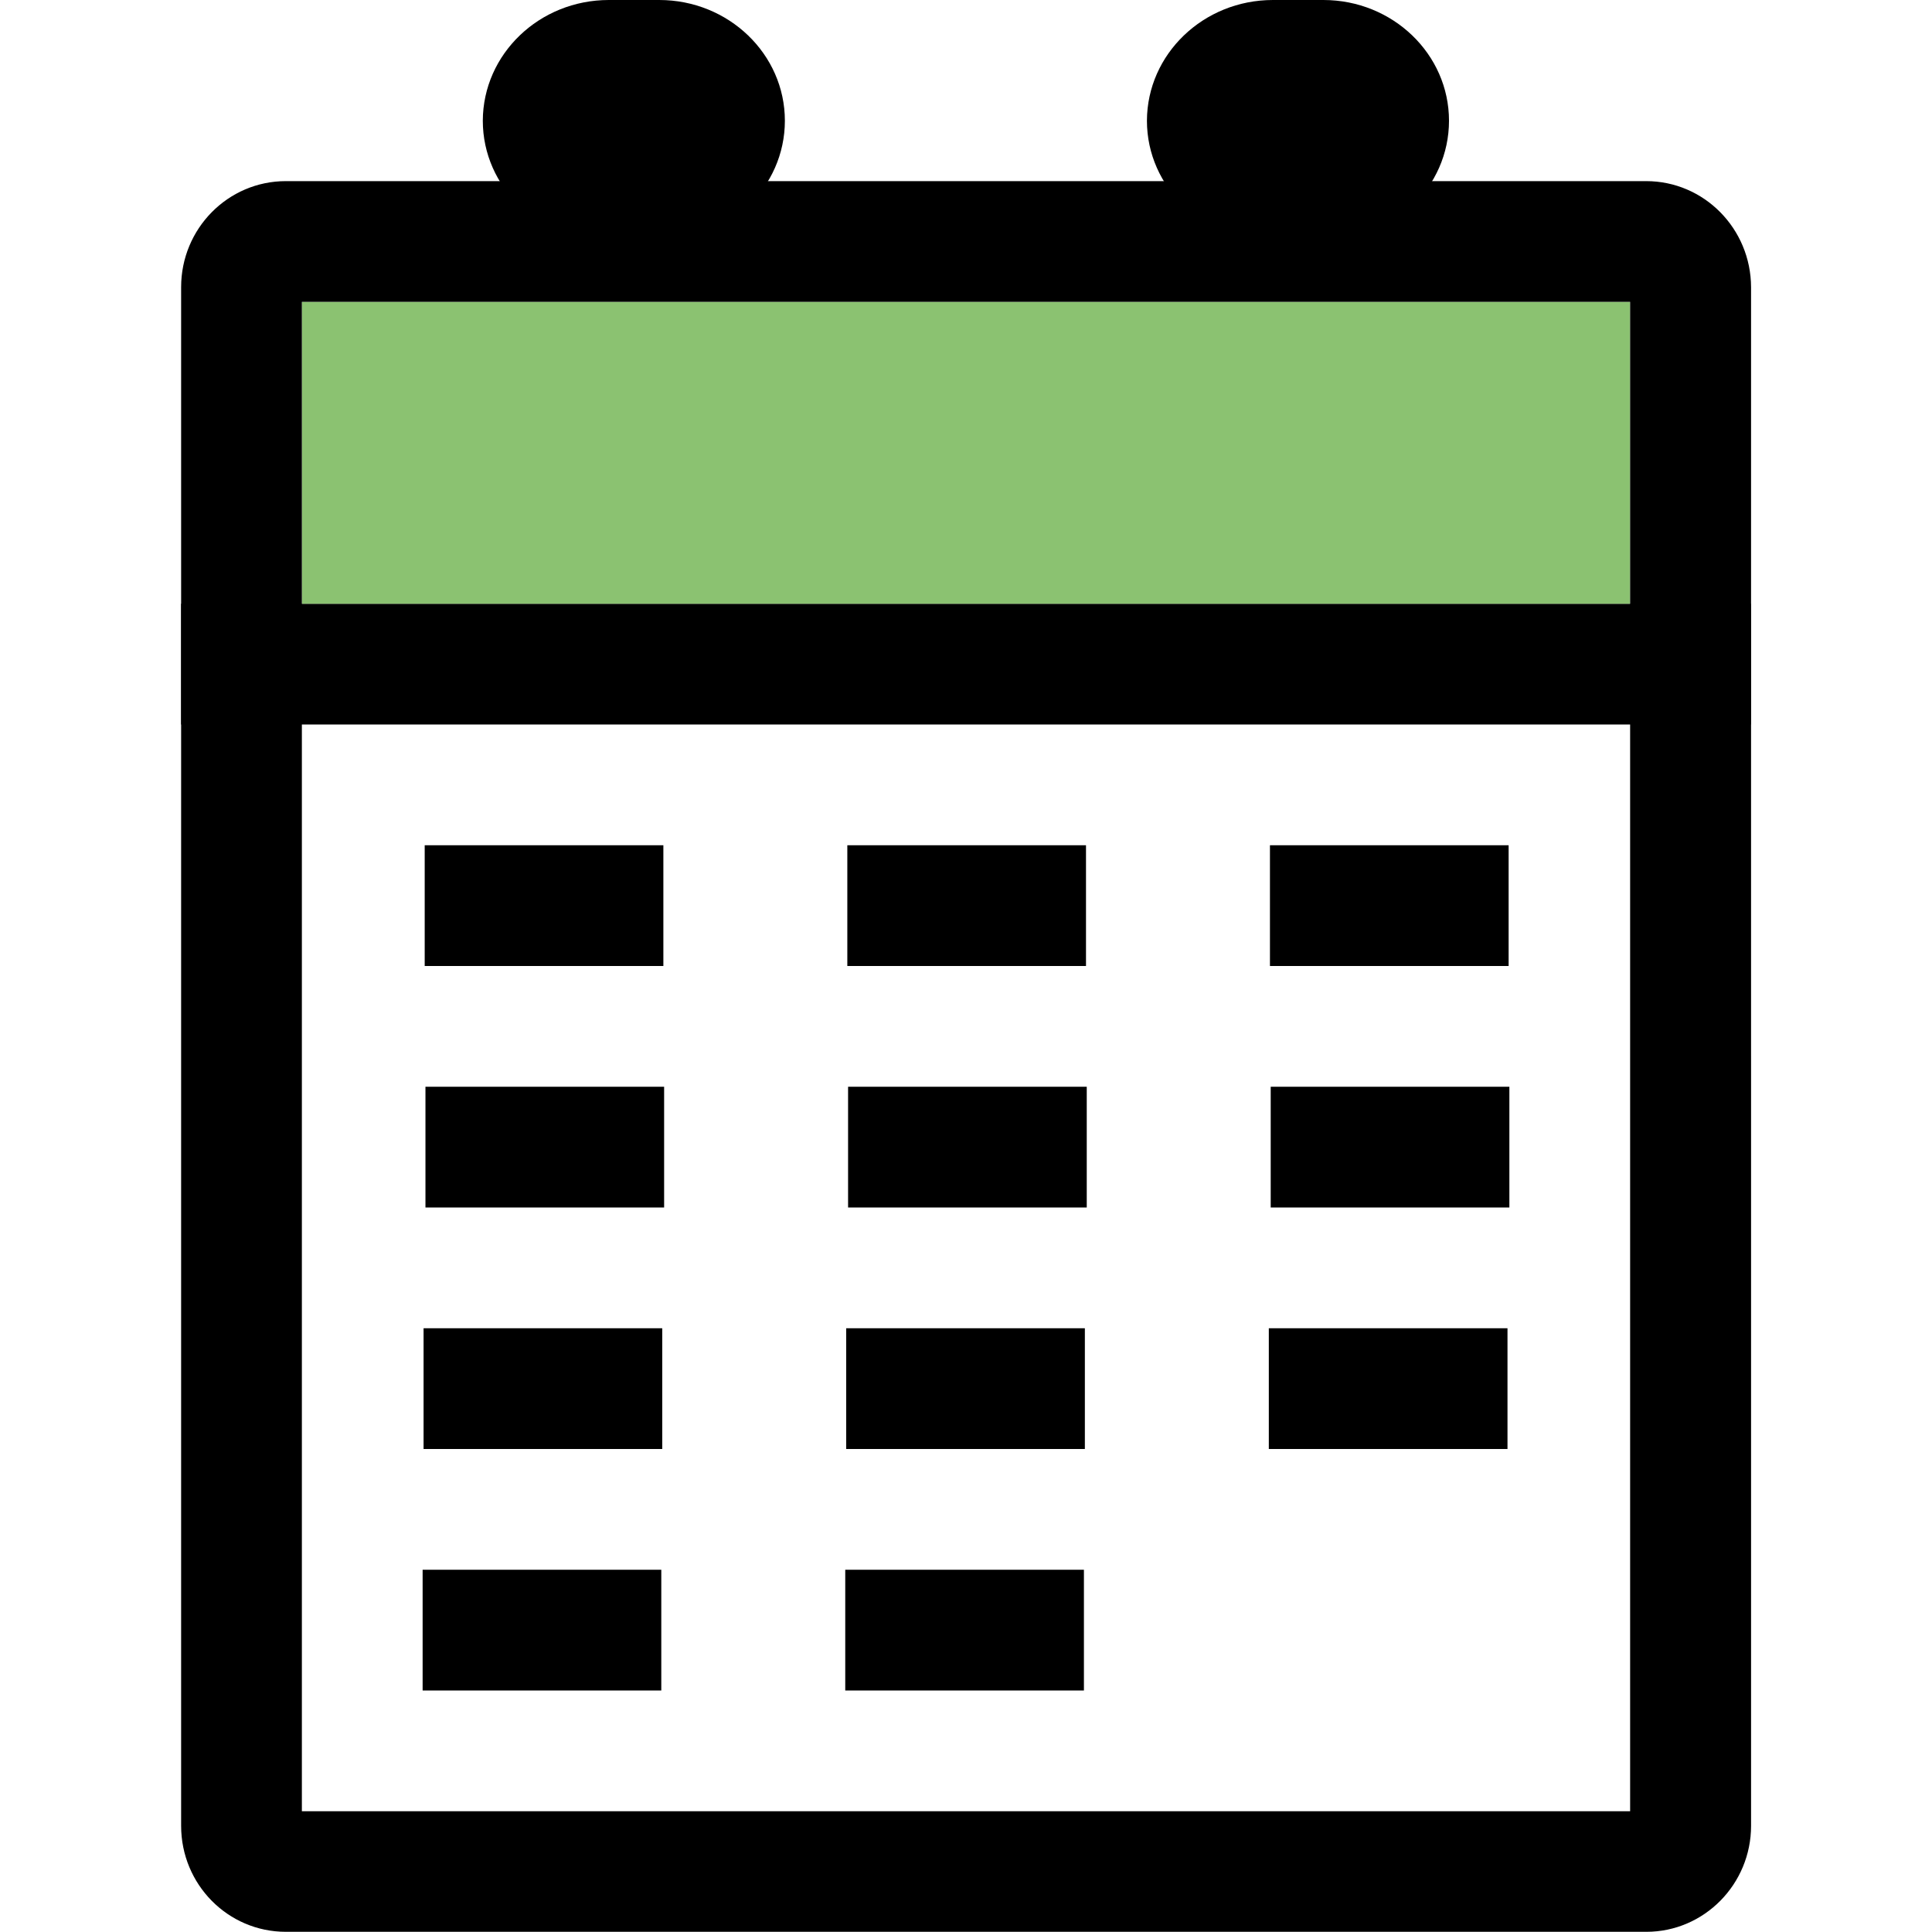 <?xml version="1.0" encoding="utf-8"?>
<!-- Generator: Adobe Illustrator 22.1.0, SVG Export Plug-In . SVG Version: 6.00 Build 0)  -->
<svg version="1.1" xmlns="http://www.w3.org/2000/svg" xmlns:xlink="http://www.w3.org/1999/xlink" x="0px" y="0px"
	 viewBox="0 0 1024 1024" style="enable-background:new 0 0 1024 1024;" xml:space="preserve">
<g id="图层_1" style="display:none;">
</g>
<g id="图层_3">
	<g>
		<path style="fill-rule:evenodd;clip-rule:evenodd;" d="M672.5,704H799v64H672.5V704z"/>
		<path style="fill-rule:evenodd;clip-rule:evenodd;" d="M673.5,576H800v64H673.5V576z"/>
		<path style="fill-rule:evenodd;clip-rule:evenodd;" d="M673.1,448h126.5v64H673.1V448z"/>
	</g>
	<g>
		<path style="fill-rule:evenodd;clip-rule:evenodd;" d="M448,832h126.5v64H448V832z"/>
		<path style="fill-rule:evenodd;clip-rule:evenodd;" d="M448.5,704H575v64H448.5V704z"/>
		<path style="fill-rule:evenodd;clip-rule:evenodd;" d="M449.5,576H576v64H449.5V576z"/>
		<path style="fill-rule:evenodd;clip-rule:evenodd;" d="M449.1,448h126.5v64H449.1V448z"/>
	</g>
	<g>
		<path style="fill-rule:evenodd;clip-rule:evenodd;" d="M224,832h126.5v64H224V832z"/>
		<path style="fill-rule:evenodd;clip-rule:evenodd;" d="M224.5,704H351v64H224.5V704z"/>
		<path style="fill-rule:evenodd;clip-rule:evenodd;" d="M225.5,576H352v64H225.5V576z"/>
		<path style="fill-rule:evenodd;clip-rule:evenodd;" d="M225.1,448h126.5v64H225.1V448z"/>
	</g>
	<g>
		<path style="fill-rule:evenodd;clip-rule:evenodd;" d="M322.7,0h26.7C386.2,0,416,28.7,416,64c0,35.3-29.8,64-66.7,64h-26.7
			c-36.8,0-66.7-28.7-66.7-64C256,28.7,285.8,0,322.7,0z"/>
		<path style="fill-rule:evenodd;clip-rule:evenodd;" d="M674.7,0h26.7C738.2,0,768,28.7,768,64c0,35.3-29.8,64-66.7,64h-26.7
			c-36.8,0-66.7-28.7-66.7-64C608,28.7,637.8,0,674.7,0z"/>
	</g>
	<g>
		<path style="fill-rule:evenodd;clip-rule:evenodd;" d="M96,320h832v64H96V320z"/>
		<path style="fill-rule:evenodd;clip-rule:evenodd;fill:#8BC271;" d="M160,160h704v160H160V160z"/>
		<g>
			<path d="M864,160v800H160V160H864 M872.5,96H151.5C120.8,96,96,121.2,96,152.2v815.5c0,31.1,24.8,56.2,55.5,56.2h721.1
				c30.6,0,55.5-25.2,55.5-56.2V152.2C928,121.2,903.2,96,872.5,96L872.5,96z"/>
		</g>
	</g>
</g>
</svg>
